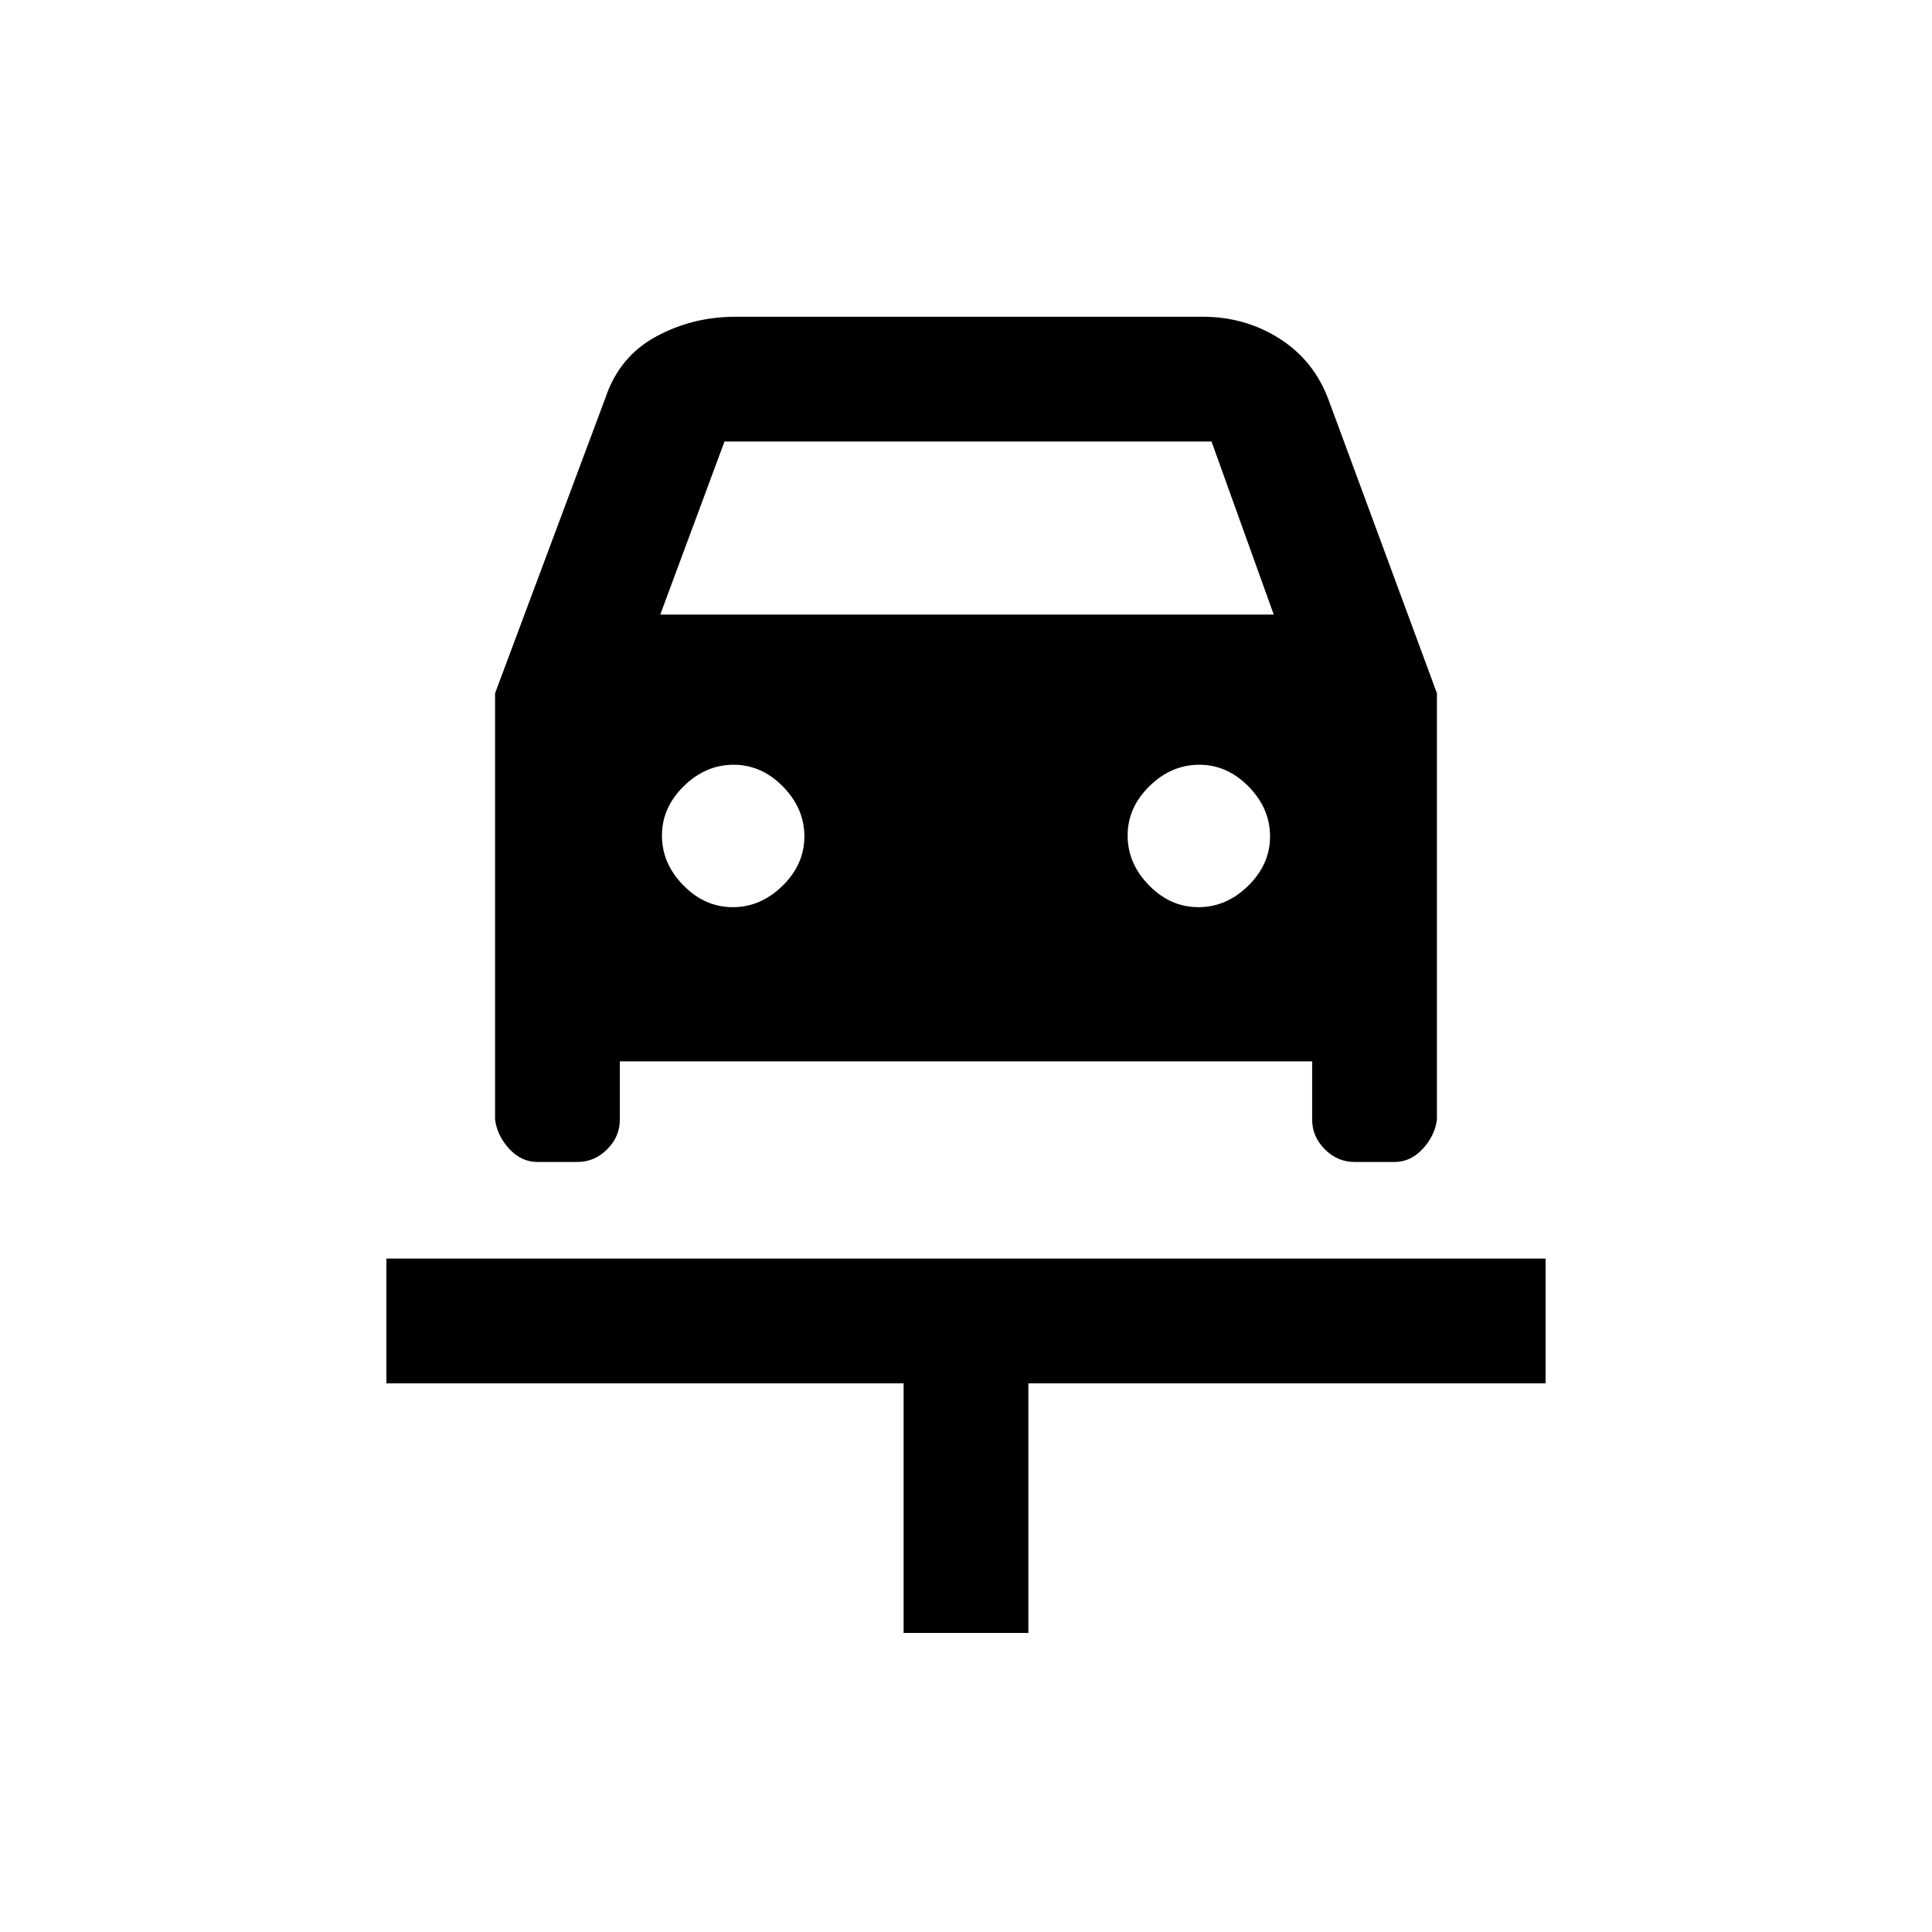<svg xmlns="http://www.w3.org/2000/svg" height="20" viewBox="0 -960 960 960" width="20"><path d="M449-148.62v-124H192v-62h576v62H511v124h-62Zm-84.9-360.61q13.9 0 24.75-10.64 10.84-10.63 10.84-24.53 0-13.91-10.63-24.75Q378.42-580 364.52-580q-13.91 0-24.75 10.64-10.85 10.63-10.85 24.54 0 13.9 10.64 24.74 10.63 10.85 24.54 10.85Zm231.38 0q13.91 0 24.75-10.64 10.85-10.63 10.85-24.53 0-13.91-10.64-24.75Q609.81-580 595.9-580q-13.9 0-24.75 10.64-10.84 10.63-10.84 24.54 0 13.9 10.63 24.74 10.64 10.85 24.54 10.85ZM246-615.54l54.92-147q6.85-20.3 25.01-30.19 18.16-9.88 39.53-9.88h232.08q21.23 0 38.28 10.88 17.05 10.89 24.26 30.19l53.92 146v211.85q-1 7.97-7.02 14.52t-14.06 6.55h-19.84q-8.47 0-14.78-6.3-6.3-6.3-6.3-14.77v-28.93H308v28.93q0 8.47-6.3 14.77-6.31 6.3-14.78 6.3h-19.84q-8.04 0-14.06-6.55-6.02-6.55-7.02-14.52v-211.85Zm82.08-39.07h304.84l-30.92-86H360l-31.92 86Z"/></svg>